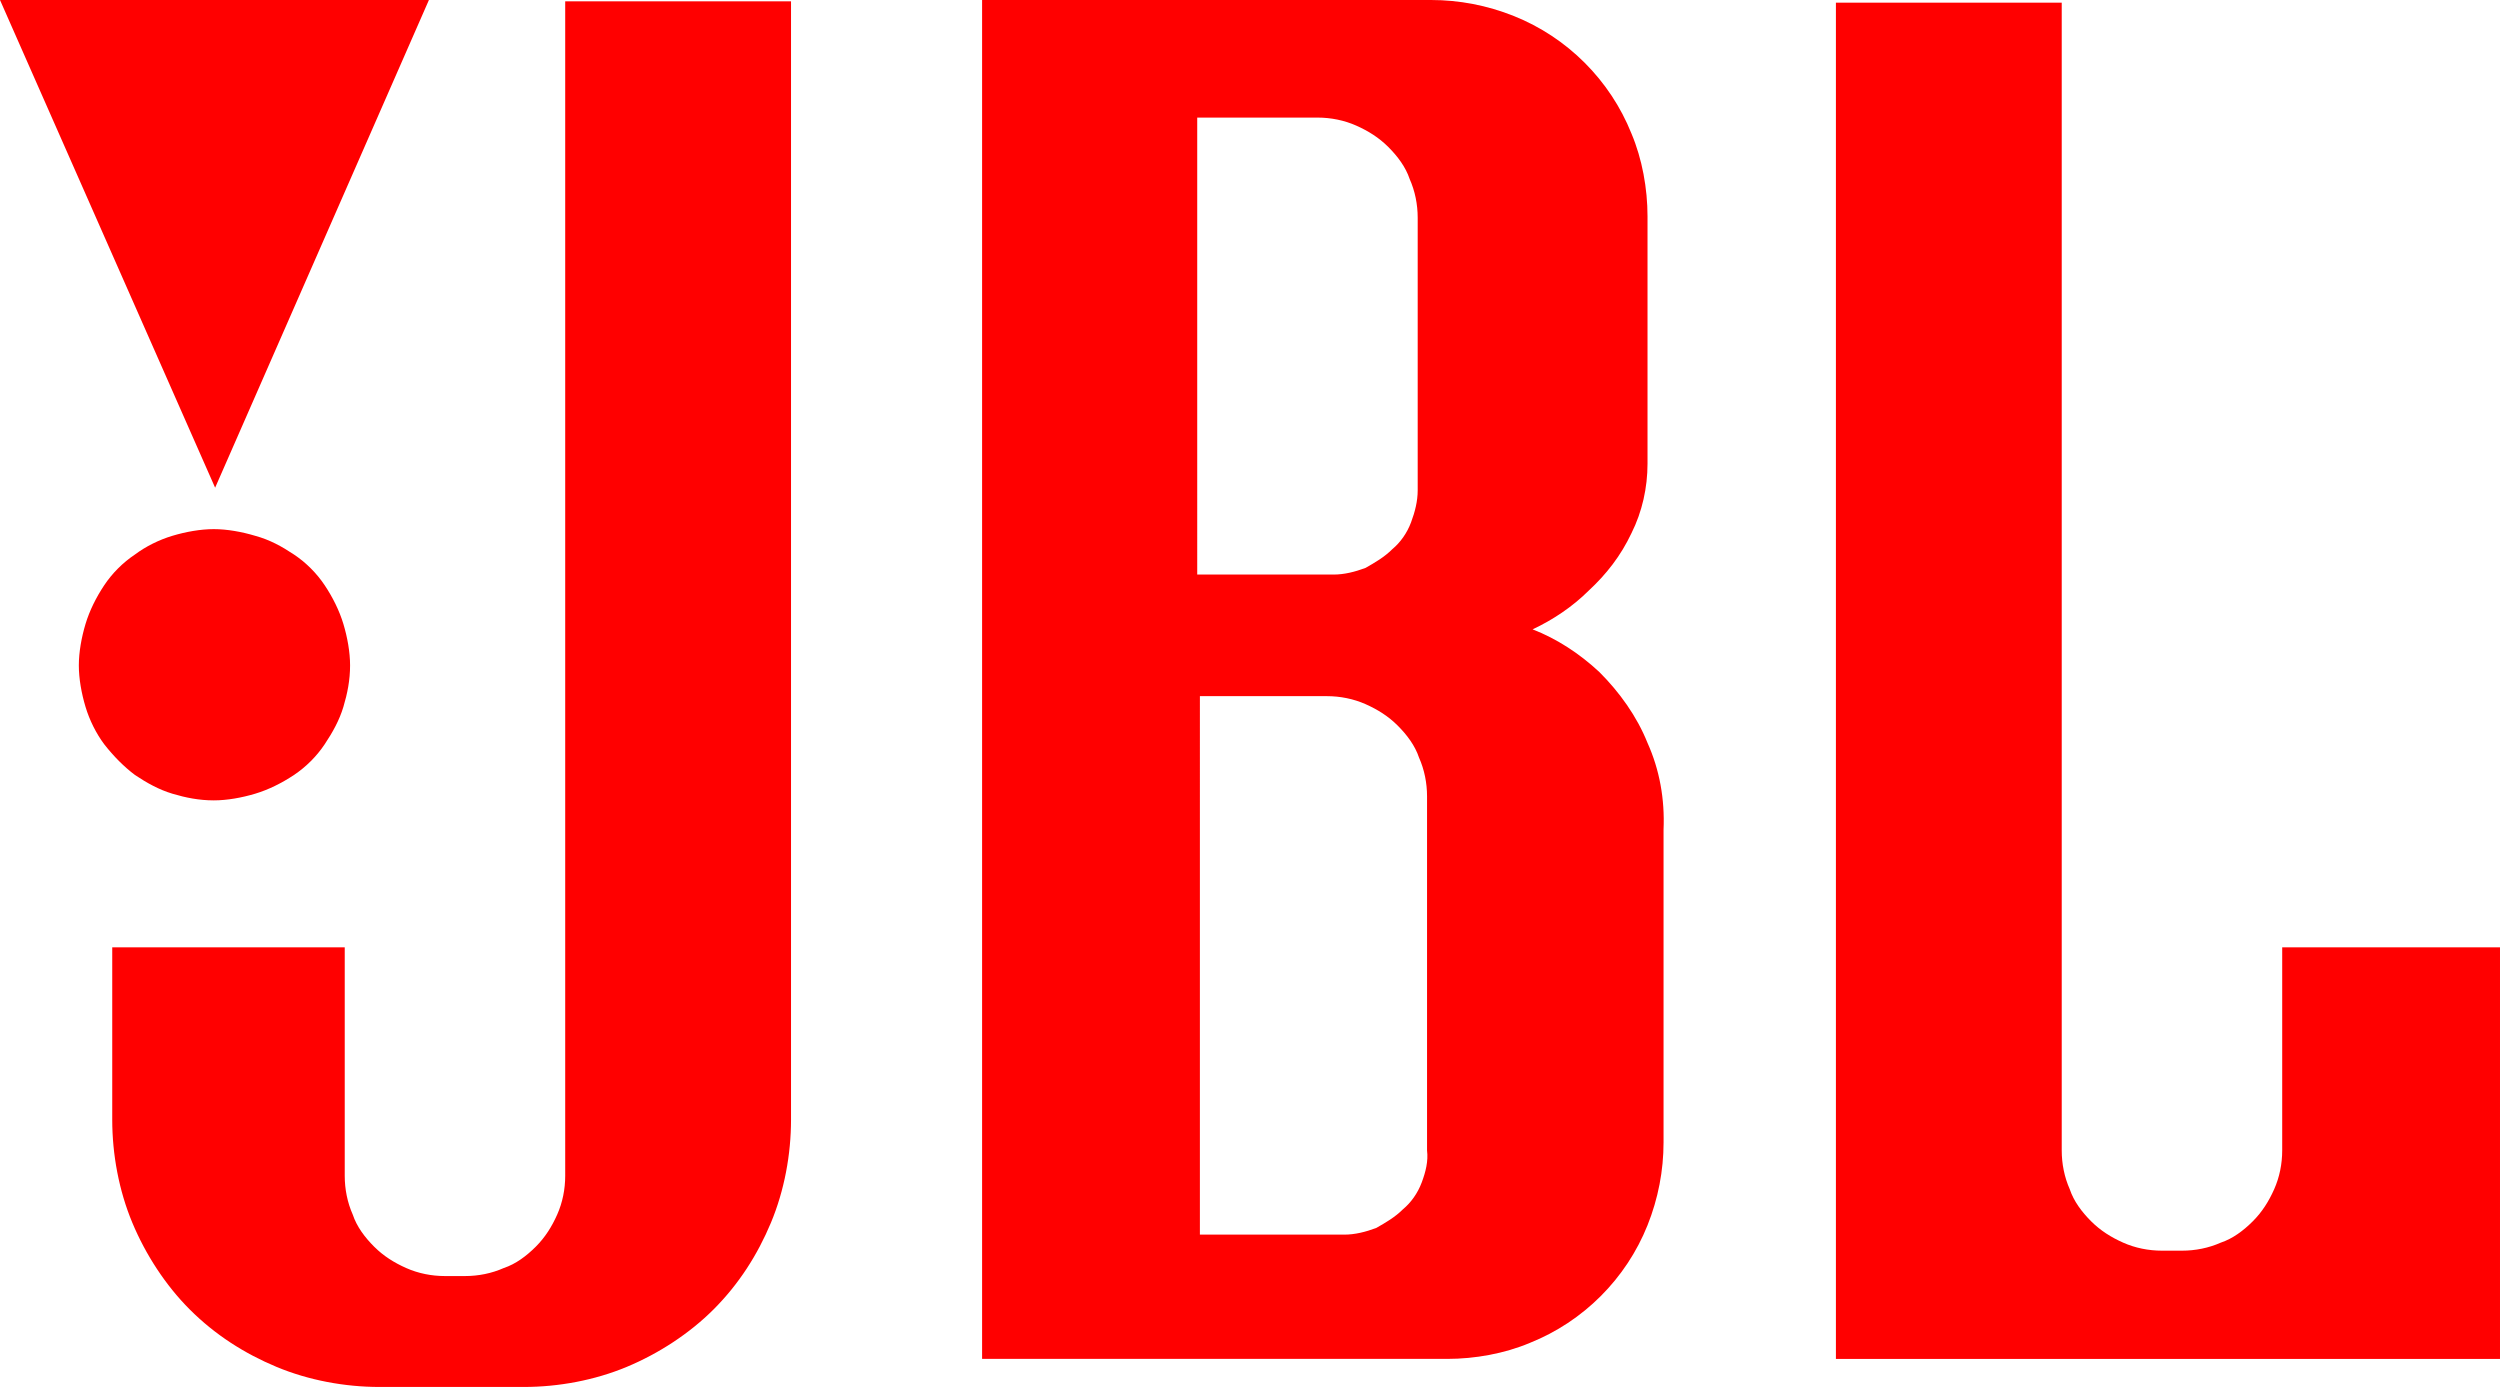 <?xml version="1.0" encoding="utf-8"?>
<!-- Generator: Adobe Illustrator 22.0.0, SVG Export Plug-In . SVG Version: 6.00 Build 0)  -->
<svg version="1.1" id="Layer_1" xmlns="http://www.w3.org/2000/svg" xmlns:xlink="http://www.w3.org/1999/xlink" x="0px" y="0px"
	 viewBox="0 0 187.1 103.8" style="enable-background:new 0 0 187.1 103.8;" xml:space="preserve">
<style type="text/css">
	.st0{fill-rule:evenodd;clip-rule:evenodd; fill: red;}
</style>
<g>
	<path class="st0" d="M10.1,58c0.9,0.6,1.8,1.1,2.8,1.4c1,0.3,2,0.5,3.1,0.5c1,0,2.1-0.2,3.1-0.5c1-0.3,2-0.8,2.9-1.4
		c0.9-0.6,1.7-1.4,2.3-2.3c0.6-0.9,1.1-1.8,1.4-2.8c0.3-1,0.5-2,0.5-3.1c0-1-0.2-2.1-0.5-3.1c-0.3-1-0.8-2-1.4-2.9
		c-0.6-0.9-1.4-1.7-2.3-2.3c-0.9-0.6-1.8-1.1-2.9-1.4c-1-0.3-2.1-0.5-3.1-0.5c-1,0-2.1,0.2-3.1,0.5c-1,0.3-2,0.8-2.8,1.4
		c-0.9,0.6-1.7,1.4-2.3,2.3c-0.6,0.9-1.1,1.9-1.4,2.9c-0.3,1-0.5,2.1-0.5,3.1c0,1,0.2,2.1,0.5,3.1c0.3,1,0.8,2,1.4,2.8
		C8.5,56.6,9.3,57.4,10.1,58L10.1,58L10.1,58L10.1,58z"/>
	<polygon class="st0" points="32.1,0 0,0 16.1,36.5 32.1,0 32.1,0 	"/>
	<path class="st0" d="M42.3,88c0,1-0.2,2-0.6,2.9c-0.4,0.9-0.9,1.7-1.6,2.4c-0.7,0.7-1.5,1.3-2.4,1.6c-0.9,0.4-1.9,0.6-2.9,0.6l0,0
		h-1.5l0,0c-1,0-2-0.2-2.9-0.6c-0.9-0.4-1.7-0.9-2.4-1.6c-0.7-0.7-1.3-1.5-1.6-2.4c-0.4-0.9-0.6-1.9-0.6-2.9l0,0l0-17.1l-17.4,0
		v12.9l0,0c0,2.6,0.5,5.3,1.5,7.7c1,2.4,2.5,4.7,4.3,6.5c1.9,1.9,4.1,3.3,6.5,4.3c2.4,1,5.1,1.5,7.7,1.5l0,0h10.8l0,0
		c2.6,0,5.3-0.5,7.7-1.5c2.4-1,4.7-2.5,6.5-4.3c1.9-1.9,3.3-4.1,4.3-6.5c1-2.4,1.5-5.1,1.5-7.7l0,0V0.1l-16.9,0L42.3,88L42.3,88
		L42.3,88z"/>
	<path class="st0" d="M170.8,70.9l0,15.2l0,0c0,1-0.2,2-0.6,2.9c-0.4,0.9-0.9,1.7-1.6,2.4c-0.7,0.7-1.5,1.3-2.4,1.6
		c-0.9,0.4-1.9,0.6-2.9,0.6l0,0h-1.5l0,0c-1,0-2-0.2-2.9-0.6c-0.9-0.4-1.7-0.9-2.4-1.6c-0.7-0.7-1.3-1.5-1.6-2.4
		c-0.4-0.9-0.6-1.9-0.6-2.9l0,0l0-85.9l-16.9,0l0,101.5h49.7l0-30.8L170.8,70.9L170.8,70.9L170.8,70.9z"/>
	<path class="st0" d="M123.3,55.6c-0.8-2-2.1-3.8-3.6-5.3c-1.5-1.4-3.2-2.5-5-3.2c1.5-0.7,3-1.7,4.2-2.9c1.3-1.2,2.4-2.6,3.2-4.3
		c0.8-1.6,1.2-3.4,1.2-5.2l0,0l0-18.5l0,0c0-2.1-0.4-4.3-1.2-6.2c-0.8-2-2-3.8-3.5-5.3c-1.5-1.5-3.3-2.7-5.3-3.5
		c-2-0.8-4.1-1.2-6.2-1.2l0,0H73.5v101.7h34.8l0,0c2.1,0,4.3-0.4,6.2-1.2c2-0.8,3.8-2,5.3-3.5c1.5-1.5,2.7-3.3,3.5-5.3
		c0.8-2,1.2-4.1,1.2-6.2c0-7.8,0-15.6,0-23.4C124.6,59.8,124.2,57.6,123.3,55.6L123.3,55.6L123.3,55.6L123.3,55.6z M89.8,8.8l8.8,0
		l0,0c1,0,2,0.2,2.9,0.6c0.9,0.4,1.7,0.9,2.4,1.6c0.7,0.7,1.3,1.5,1.6,2.4c0.4,0.9,0.6,1.9,0.6,2.9l0,0l0,20.4l0,0
		c0,0.8-0.2,1.6-0.5,2.4c-0.3,0.8-0.8,1.5-1.4,2c-0.6,0.6-1.3,1-2,1.4c-0.8,0.3-1.6,0.5-2.4,0.5l0,0l-10.2,0V8.8L89.8,8.8L89.8,8.8z
		 M106.4,88.5c-0.3,0.8-0.8,1.5-1.4,2c-0.6,0.6-1.3,1-2,1.4c-0.8,0.3-1.6,0.5-2.4,0.5l0,0l-10.8,0V52.1l9.5,0l0,0c1,0,2,0.2,2.9,0.6
		c0.9,0.4,1.7,0.9,2.4,1.6c0.7,0.7,1.3,1.5,1.6,2.4c0.4,0.9,0.6,1.9,0.6,2.9l0,0l0,26.5l0,0C106.9,86.9,106.7,87.7,106.4,88.5
		L106.4,88.5L106.4,88.5L106.4,88.5z"/>
</g>
</svg>
